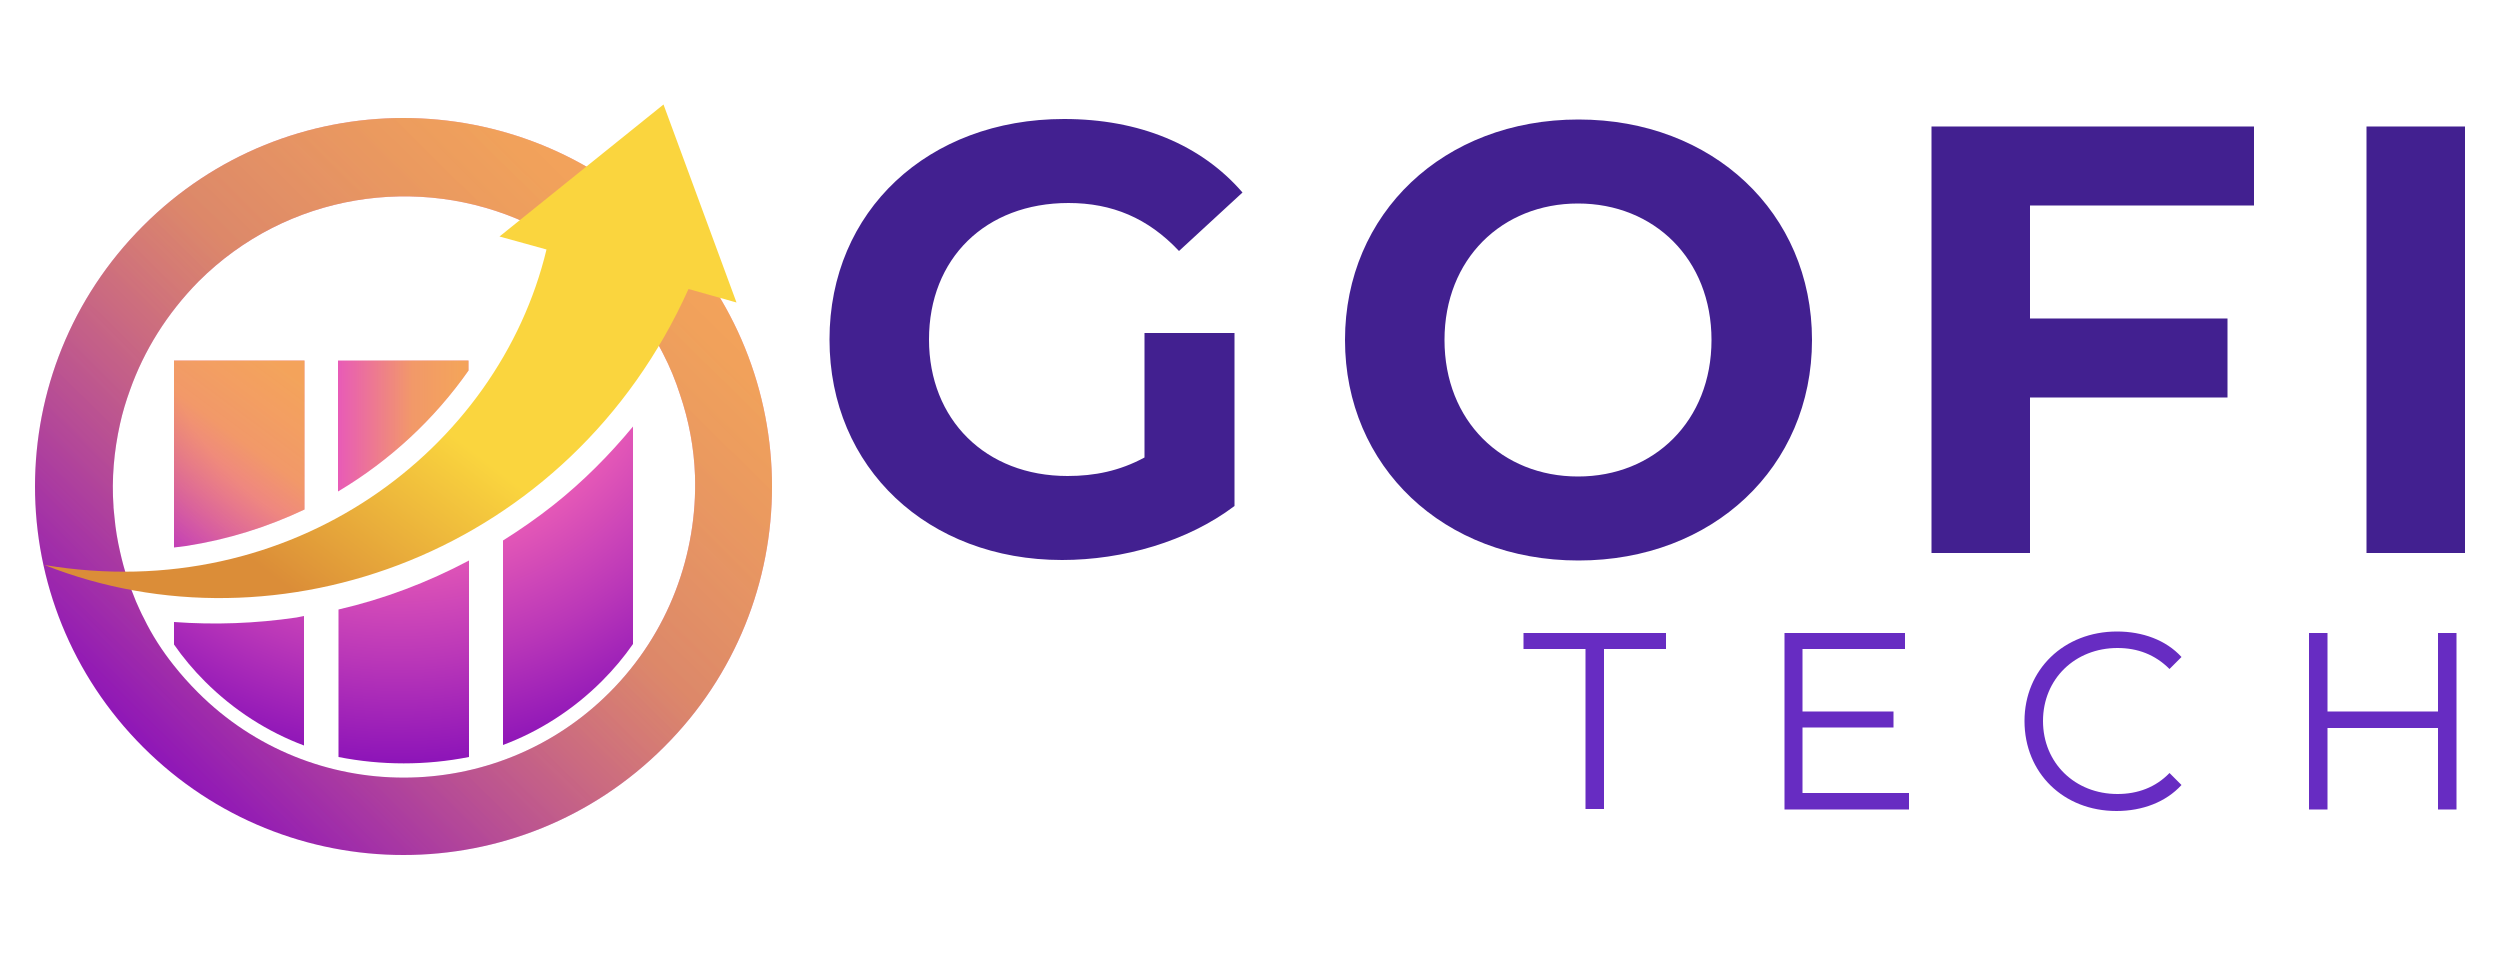 <?xml version="1.0" encoding="UTF-8"?>
<!-- Generator: Adobe Illustrator 28.2.0, SVG Export Plug-In . SVG Version: 6.00 Build 0)  -->
<svg version="1.1" id="Layer_1" xmlns="http://www.w3.org/2000/svg" xmlns:xlink="http://www.w3.org/1999/xlink" x="0px" y="0px" viewBox="0 0 500 192" style="enable-background:new 0 0 500 192;" xml:space="preserve">
<style type="text/css">
	.st0{fill:url(#SVGID_1_);}
	.st1{opacity:0.5;}
	.st2{fill:url(#SVGID_00000101067769845946755240000008165503110471497867_);}
	.st3{fill:url(#SVGID_00000036247458537455466570000003853051433872988858_);}
	.st4{opacity:0.5;fill:url(#SVGID_00000034797620309123775120000008090143208341981347_);}
	.st5{fill:url(#SVGID_00000054241520307317160090000006131456932239776695_);}
	.st6{fill:url(#SVGID_00000163074397028512290420000016749624144897677748_);}
	.st7{opacity:0.5;fill:url(#SVGID_00000129889257070442695420000006237204762098906798_);}
	.st8{fill:url(#SVGID_00000166673266601323066190000000872537512232673669_);}
	.st9{fill:url(#SVGID_00000118356804218890487290000013935969001936319167_);}
	.st10{fill:url(#SVGID_00000176032723107637089690000016893713585603162753_);}
	.st11{fill:#672CC2;}
	.st12{fill:#422090;}
</style>
<g>
	<g>
		<g>
			<g>
				<g>
					<linearGradient id="SVGID_1_" gradientUnits="userSpaceOnUse" x1="28.733" y1="150.119" x2="132.757" y2="44.537">
						<stop offset="0" style="stop-color:#8E15B8"/>
						<stop offset="0.469" style="stop-color:#BA37B8"/>
						<stop offset="1" style="stop-color:#E85BB7"/>
					</linearGradient>
					<path class="st0" d="M132.8,45.2c-28.8-28.8-75.5-28.8-104.2,0c-28.8,28.8-28.8,75.4,0,104.2c28.8,28.8,75.4,28.8,104.2,0       C161.6,120.7,161.6,74,132.8,45.2z M121.9,138.5c-22.7,22.7-59.6,22.7-82.3,0c-1.8-1.8-3.4-3.6-4.9-5.5c-2.3-2.9-4.3-6-5.9-9.3       c-0.6-1.1-1.1-2.3-1.6-3.4c-0.6-1.5-1.2-3-1.7-4.5c-0.6-1.8-1.1-3.7-1.5-5.5c-0.5-2.2-0.9-4.5-1.1-6.8c-0.1-0.7-0.1-1.3-0.2-2       c0-0.1,0-0.1,0-0.2c-0.4-5.5,0.1-11.1,1.3-16.5c0.5-2.3,1.2-4.6,2-6.8c2.8-7.9,7.4-15.3,13.7-21.7       c17.7-17.7,44.1-21.6,65.6-11.7c4.5,2.1,8.7,4.7,12.7,8c1.4,1.1,2.7,2.4,4,3.6c0.2,0.2,0.5,0.5,0.7,0.7       c4.1,4.2,7.4,8.8,9.9,13.8c1.4,2.7,2.5,5.4,3.4,8.2c1.8,5.3,2.8,10.7,3,16.2C139.5,110.7,133.8,126.6,121.9,138.5z"/>
				</g>
				<g class="st1">
					
						<linearGradient id="SVGID_00000132090306546040893830000017722488135790845070_" gradientUnits="userSpaceOnUse" x1="28.733" y1="150.119" x2="132.757" y2="44.537">
						<stop offset="0" style="stop-color:#FFEC00;stop-opacity:0"/>
						<stop offset="0.567" style="stop-color:#FFEC00;stop-opacity:0.852"/>
						<stop offset="0.92" style="stop-color:#FFEC00"/>
					</linearGradient>
					<path style="fill:url(#SVGID_00000132090306546040893830000017722488135790845070_);" d="M132.8,45.2       c-28.8-28.8-75.5-28.8-104.2,0c-28.8,28.8-28.8,75.4,0,104.2c28.8,28.8,75.4,28.8,104.2,0C161.6,120.7,161.6,74,132.8,45.2z        M121.9,138.5c-22.7,22.7-59.6,22.7-82.3,0c-1.8-1.8-3.4-3.6-4.9-5.5c-2.3-2.9-4.3-6-5.9-9.3c-0.6-1.1-1.1-2.3-1.6-3.4       c-0.6-1.5-1.2-3-1.7-4.5c-0.6-1.8-1.1-3.7-1.5-5.5c-0.5-2.2-0.9-4.5-1.1-6.8c-0.1-0.7-0.1-1.3-0.2-2c0-0.1,0-0.1,0-0.2       c-0.4-5.5,0.1-11.1,1.3-16.5c0.5-2.3,1.2-4.6,2-6.8c2.8-7.9,7.4-15.3,13.7-21.7c17.7-17.7,44.1-21.6,65.6-11.7       c4.5,2.1,8.7,4.7,12.7,8c1.4,1.1,2.7,2.4,4,3.6c0.2,0.2,0.5,0.5,0.7,0.7c4.1,4.2,7.4,8.8,9.9,13.8c1.4,2.7,2.5,5.4,3.4,8.2       c1.8,5.3,2.8,10.7,3,16.2C139.5,110.7,133.8,126.6,121.9,138.5z"/>
				</g>
				
					<radialGradient id="SVGID_00000161601082770697076790000005117685961269259194_" cx="79.676" cy="57.666" r="94.463" gradientTransform="matrix(6.123234e-17 1 -0.941 5.764339e-17 133.962 -22.01)" gradientUnits="userSpaceOnUse">
					<stop offset="0.545" style="stop-color:#E85BB7"/>
					<stop offset="0.787" style="stop-color:#BA37B8"/>
					<stop offset="1" style="stop-color:#8E15B8"/>
				</radialGradient>
				<path style="fill:url(#SVGID_00000161601082770697076790000005117685961269259194_);" d="M60.9,72.1v29.8      c-7.4,3.5-15.3,6-23.7,7.3c-0.8,0.1-1.6,0.2-2.4,0.3V72.1H60.9z"/>
				
					<linearGradient id="SVGID_00000068665562733844893100000015828823520709109912_" gradientUnits="userSpaceOnUse" x1="59.25" y1="71.556" x2="32.173" y2="108.179">
					<stop offset="8.003770e-02" style="stop-color:#FFEC00"/>
					<stop offset="0.433" style="stop-color:#FFEC00;stop-opacity:0.852"/>
					<stop offset="1" style="stop-color:#FFEC00;stop-opacity:0"/>
				</linearGradient>
				<path style="opacity:0.5;fill:url(#SVGID_00000068665562733844893100000015828823520709109912_);" d="M60.9,72.1v29.8      c-7.4,3.5-15.3,6-23.7,7.3c-0.8,0.1-1.6,0.2-2.4,0.3V72.1H60.9z"/>
				
					<radialGradient id="SVGID_00000021093906836682293650000011754929930120536745_" cx="79.676" cy="57.666" r="94.462" gradientTransform="matrix(6.123234e-17 1 -0.941 5.764339e-17 133.962 -22.01)" gradientUnits="userSpaceOnUse">
					<stop offset="0.545" style="stop-color:#E85BB7"/>
					<stop offset="0.787" style="stop-color:#BA37B8"/>
					<stop offset="1" style="stop-color:#8E15B8"/>
				</radialGradient>
				<path style="fill:url(#SVGID_00000021093906836682293650000011754929930120536745_);" d="M59.3,123.5c0.5-0.1,1-0.2,1.5-0.3      v25.9c-7.2-2.7-14-7-19.8-12.8c-2.3-2.3-4.4-4.8-6.2-7.4v-4.5C42.9,125,51.1,124.7,59.3,123.5z"/>
				
					<radialGradient id="SVGID_00000022527673711093996090000001149724778962496896_" cx="79.676" cy="57.666" r="94.463" gradientUnits="userSpaceOnUse">
					<stop offset="0.545" style="stop-color:#E85BB7"/>
					<stop offset="0.787" style="stop-color:#BA37B8"/>
					<stop offset="1" style="stop-color:#8E15B8"/>
				</radialGradient>
				<path style="fill:url(#SVGID_00000022527673711093996090000001149724778962496896_);" d="M93.7,72.1v2      c-6.8,9.7-15.7,18-26.1,24.2V72.1H93.7z"/>
				
					<linearGradient id="SVGID_00000072246489669542312740000004684158137229887628_" gradientUnits="userSpaceOnUse" x1="67.666" y1="85.194" x2="93.742" y2="85.194">
					<stop offset="0" style="stop-color:#FFEC00;stop-opacity:0"/>
					<stop offset="0.567" style="stop-color:#FFEC00;stop-opacity:0.852"/>
					<stop offset="0.92" style="stop-color:#FFEC00"/>
				</linearGradient>
				<path style="opacity:0.5;fill:url(#SVGID_00000072246489669542312740000004684158137229887628_);" d="M93.7,72.1v2      c-6.8,9.7-15.7,18-26.1,24.2V72.1H93.7z"/>
				
					<radialGradient id="SVGID_00000029727888601077485850000015414912220520493493_" cx="79.676" cy="57.666" r="94.463" gradientUnits="userSpaceOnUse">
					<stop offset="0.545" style="stop-color:#E85BB7"/>
					<stop offset="0.787" style="stop-color:#BA37B8"/>
					<stop offset="1" style="stop-color:#8E15B8"/>
				</radialGradient>
				<path style="fill:url(#SVGID_00000029727888601077485850000015414912220520493493_);" d="M67.7,121.9c9.1-2.1,17.8-5.4,26.1-9.8      v39.3c-8.6,1.7-17.5,1.7-26.1,0V121.9z"/>
				
					<radialGradient id="SVGID_00000000222181792419879400000009577170025272065193_" cx="79.676" cy="57.666" r="94.463" gradientUnits="userSpaceOnUse">
					<stop offset="0.545" style="stop-color:#E85BB7"/>
					<stop offset="0.787" style="stop-color:#BA37B8"/>
					<stop offset="1" style="stop-color:#8E15B8"/>
				</radialGradient>
				<path style="fill:url(#SVGID_00000000222181792419879400000009577170025272065193_);" d="M126.6,85.3v43.5      c-1.8,2.6-3.9,5.1-6.2,7.4c-5.8,5.8-12.6,10.1-19.8,12.8v-40.9c3.5-2.2,6.8-4.5,10.1-7.1C116.5,96.4,121.8,91.1,126.6,85.3z"/>
			</g>
			
				<linearGradient id="SVGID_00000176765834008259603210000006442590821379405742_" gradientUnits="userSpaceOnUse" x1="55.622" y1="116.043" x2="130.525" y2="18.398">
				<stop offset="0" style="stop-color:#DB8D38"/>
				<stop offset="0.36" style="stop-color:#FAD53E"/>
			</linearGradient>
			<path style="fill:url(#SVGID_00000176765834008259603210000006442590821379405742_);" d="M147.3,60.5l-9.6-2.7     C114,110.6,55.5,131.5,8.9,113c49.5,8.3,90.8-23.1,100.4-63.1l-9.4-2.6l32.8-26.4L147.3,60.5z"/>
		</g>
	</g>
	<g>
		<g>
			<g>
				<g>
					<g>
						<path class="st11" d="M317.1,129.8h-12.4v-3.2h28.5v3.2h-12.4v32h-3.7V129.8z"/>
						<path class="st11" d="M381.8,158.7v3.2h-24.9v-35.3H381v3.2h-20.5v12.5h18.2v3.2h-18.2v13.1H381.8z"/>
						<path class="st11" d="M404.9,144.2c0-10.3,7.9-17.9,18.5-17.9c5.1,0,9.8,1.7,12.9,5.1l-2.4,2.4c-2.9-2.9-6.4-4.2-10.4-4.2        c-8.5,0-14.9,6.2-14.9,14.6c0,8.4,6.4,14.6,14.9,14.6c4,0,7.6-1.3,10.4-4.2l2.4,2.4c-3.1,3.4-7.8,5.2-13,5.2        C412.7,162.2,404.9,154.6,404.9,144.2z"/>
						<path class="st11" d="M491.3,126.6v35.3h-3.7v-16.3h-22.1v16.3h-3.7v-35.3h3.7v15.7h22.1v-15.7H491.3z"/>
					</g>
				</g>
			</g>
		</g>
	</g>
	<g>
		<g>
			<path class="st12" d="M228.9,66.6h18v34.6c-9.4,7.1-22.3,10.8-34.5,10.8c-26.8,0-46.5-18.4-46.5-44.1s19.7-44.1,46.9-44.1     c15,0,27.4,5.1,35.7,14.7l-12.7,11.7c-6.2-6.6-13.4-9.6-22.1-9.6c-16.6,0-27.9,11.1-27.9,27.3c0,16,11.3,27.3,27.7,27.3     c5.4,0,10.4-1,15.4-3.7V66.6z"/>
			<path class="st12" d="M269,68c0-25.3,19.7-44.1,46.7-44.1c26.8,0,46.7,18.6,46.7,44.1c0,25.5-19.9,44.1-46.7,44.1     C288.7,112.1,269,93.3,269,68z M342.3,68c0-16.2-11.5-27.3-26.7-27.3S288.9,51.8,288.9,68s11.5,27.3,26.7,27.3     S342.3,84.2,342.3,68z"/>
			<path class="st12" d="M406,41.2v22.5h39.5v15.8H406v31.1h-19.7V25.3h64.5v15.8H406z"/>
			<path class="st12" d="M473.3,25.3H493v85.3h-19.7V25.3z"/>
		</g>
	</g>
</g>
</svg>